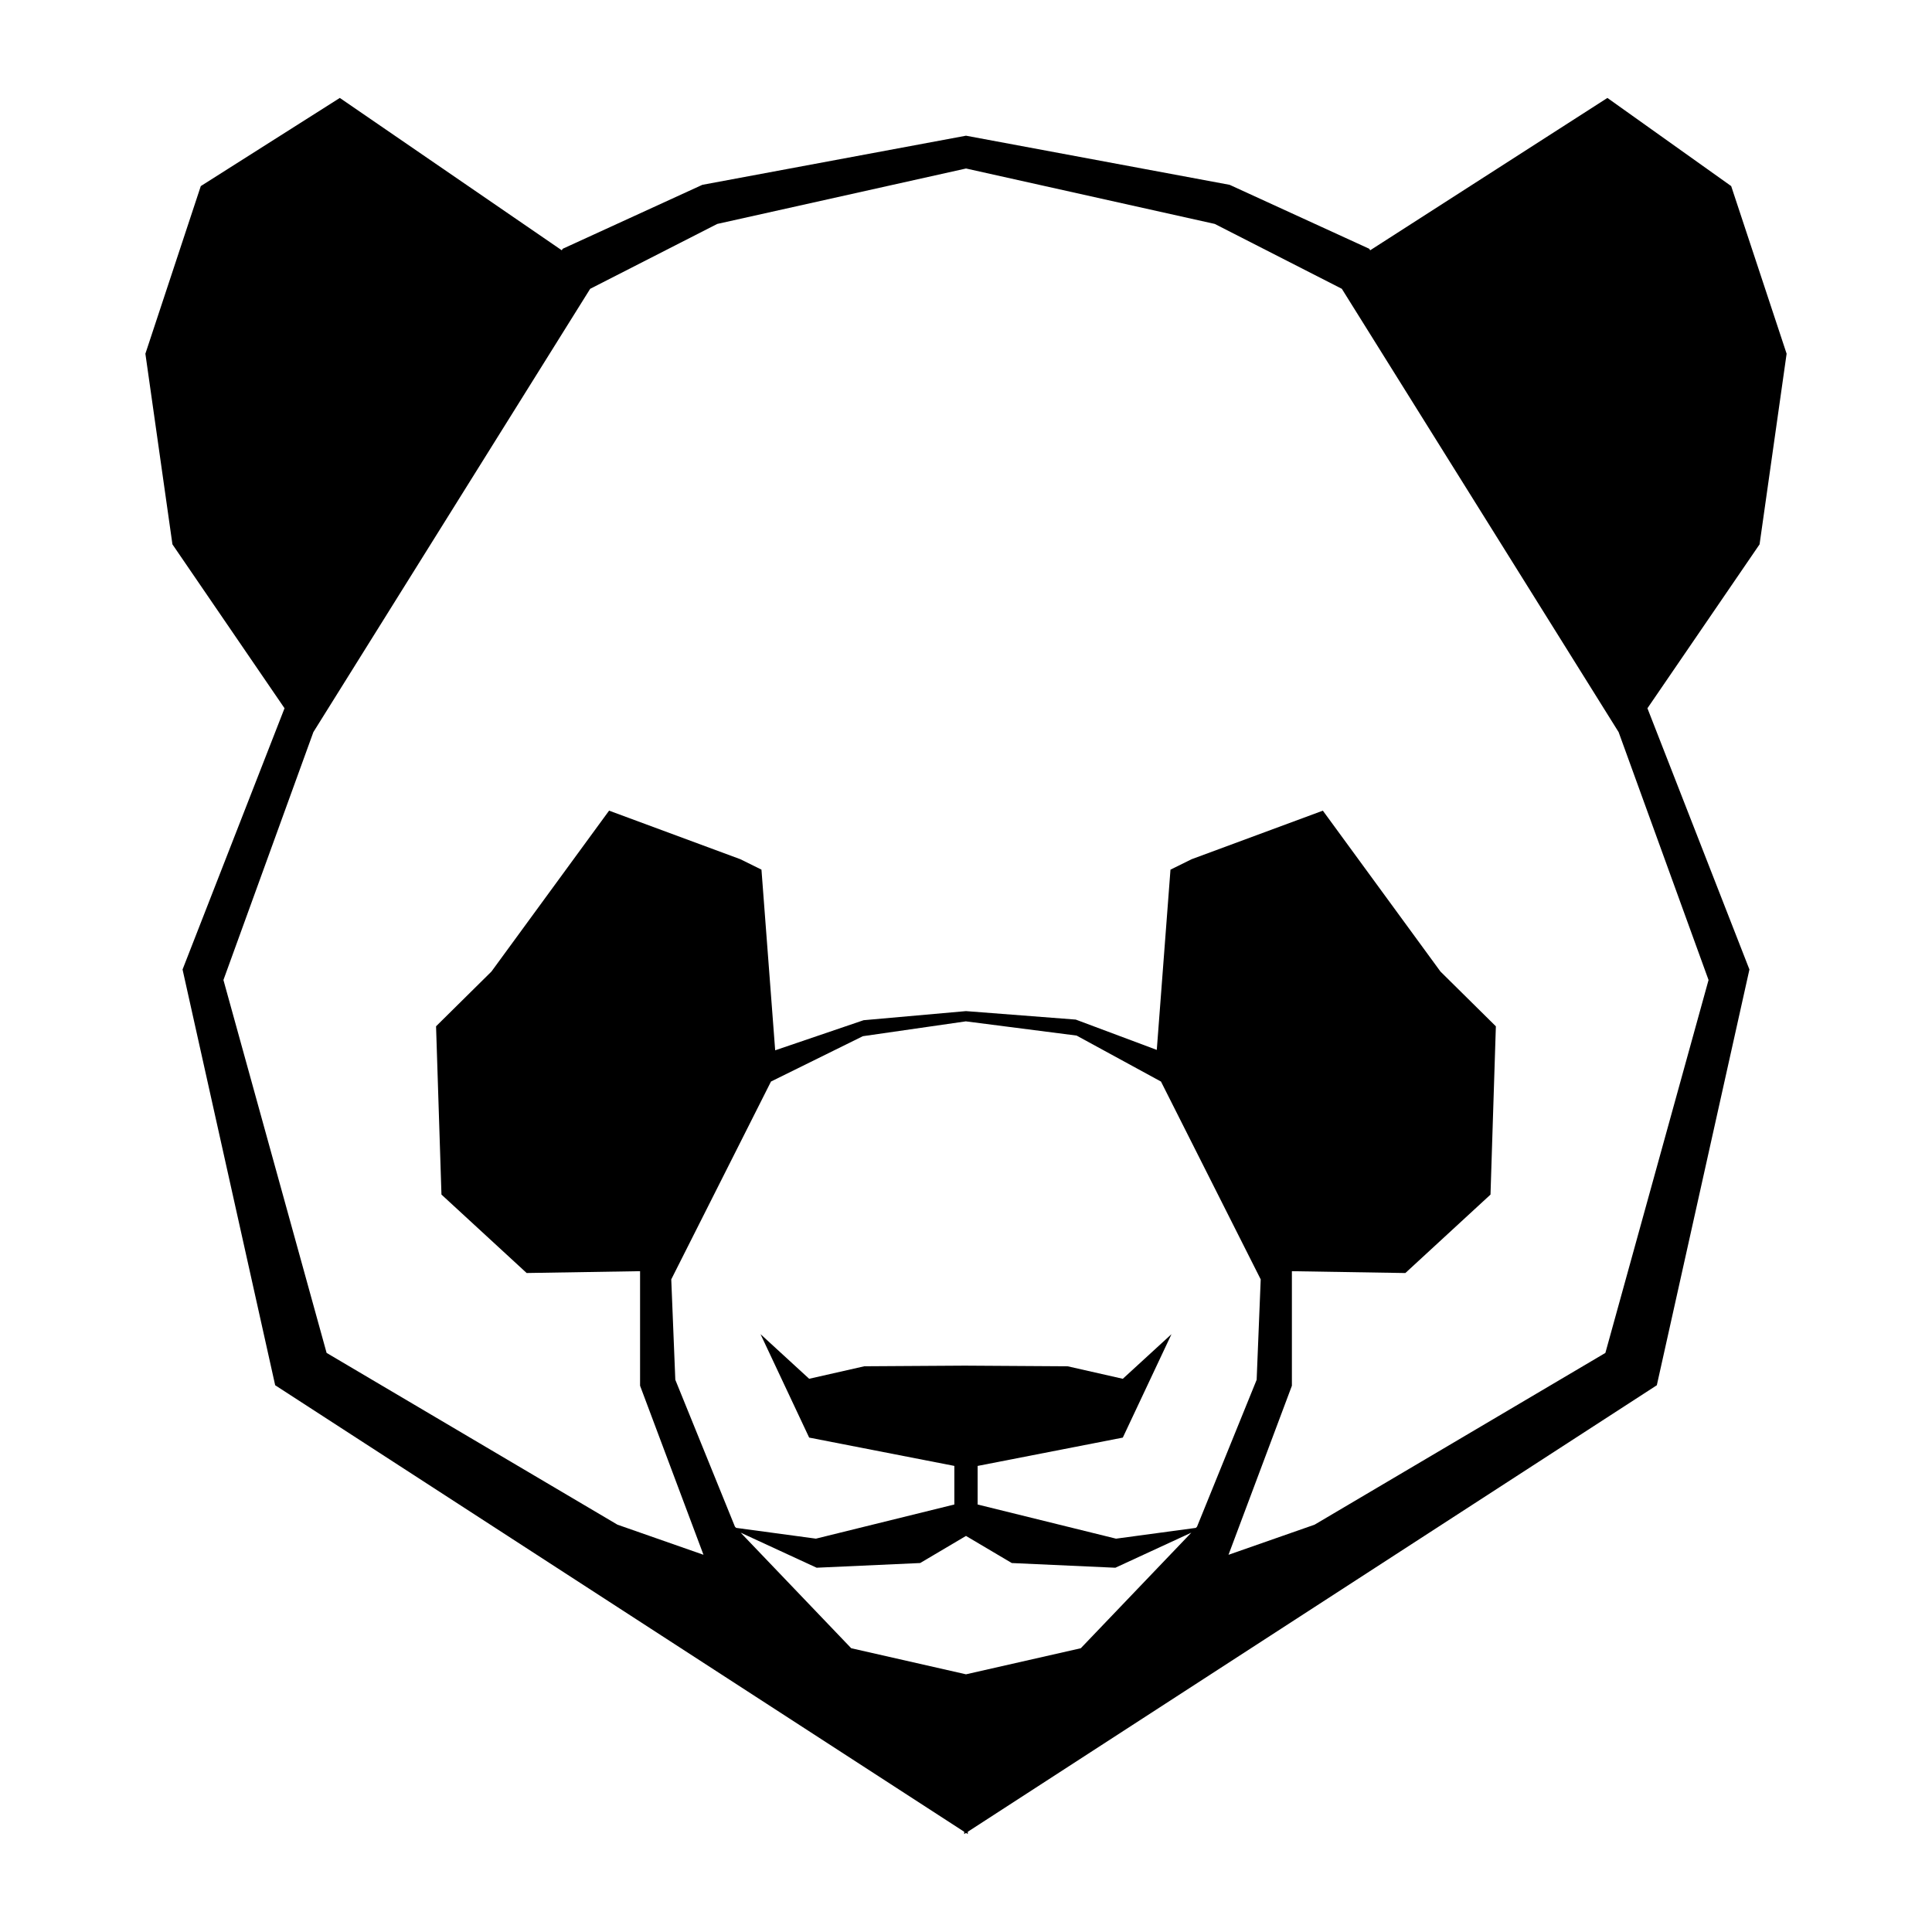 <svg xmlns="http://www.w3.org/2000/svg" xmlns:xlink="http://www.w3.org/1999/xlink" version="1.1" width="60" height="60" x="100px"
    y="100px" viewBox="0 0 100 100" enable-background="new 0 0 100 100" xml:space="preserve">
    <g>
        <path d="M92.475,18.308l-2.869-8.676l-6.407-4.563L70.92,12.955l-0.049-0.079l-7.224-3.309L50,7.024v1.697l12.875,2.869   l6.578,3.358L83.78,37.895l4.654,12.83l-5.34,19.302l-15.053,8.891l-4.454,1.558l3.281-8.75v-5.929l5.873,0.095l4.407-4.06   l0.278-8.71l-2.868-2.835l-6.087-8.327l-6.795,2.514l-1.092,0.539l-0.709,9.33l-4.193-1.569l-5.682-0.439l0,0H50h-0.004l0,0   L44.7,52.806l-4.577,1.558l-0.71-9.352l-1.092-0.539l-6.795-2.514l-6.088,8.327l-2.868,2.835l0.28,8.71l4.409,4.06l5.871-0.095   v5.929l3.282,8.75l-4.453-1.558l-15.054-8.891l-5.34-19.302l4.655-12.83l14.327-22.945l6.577-3.358l12.876-2.869V7.024   L36.352,9.567l-7.226,3.309l-0.048,0.079L17.589,5.069l-7.196,4.563l-2.868,8.676l1.4,9.867l5.802,8.484L9.449,50.181l4.794,21.519   l35.664,23.112v0.119L50,94.87l0.092,0.061v-0.119l35.665-23.112l4.793-21.519l-5.279-13.521l5.804-8.484L92.475,18.308z    M50,86.662l-5.942-1.35l-5.723-5.983l3.933,1.816l5.36-0.243l2.372-1.403v-3.508v-5.306l-5.263,0.033l-2.855,0.647l-2.518-2.31   l2.518,5.354l7.515,1.466v1.997l-7.165,1.768l-4.131-0.558l-0.061-0.063l-3.086-7.602l-0.21-5.197l5.162-10.24l4.756-2.347   l5.337-0.769L50,52.802v0.064l5.724,0.735l4.368,2.38l5.162,10.24l-0.21,5.197l-3.086,7.602l-0.061,0.063l-4.131,0.558   l-7.164-1.768v-1.997l7.514-1.466l2.52-5.354l-2.52,2.31l-2.854-0.647L50,70.686v5.306v3.508l2.37,1.403l5.361,0.243l3.932-1.816   l-5.722,5.983L50,86.662z"></path>
    </g>
</svg>